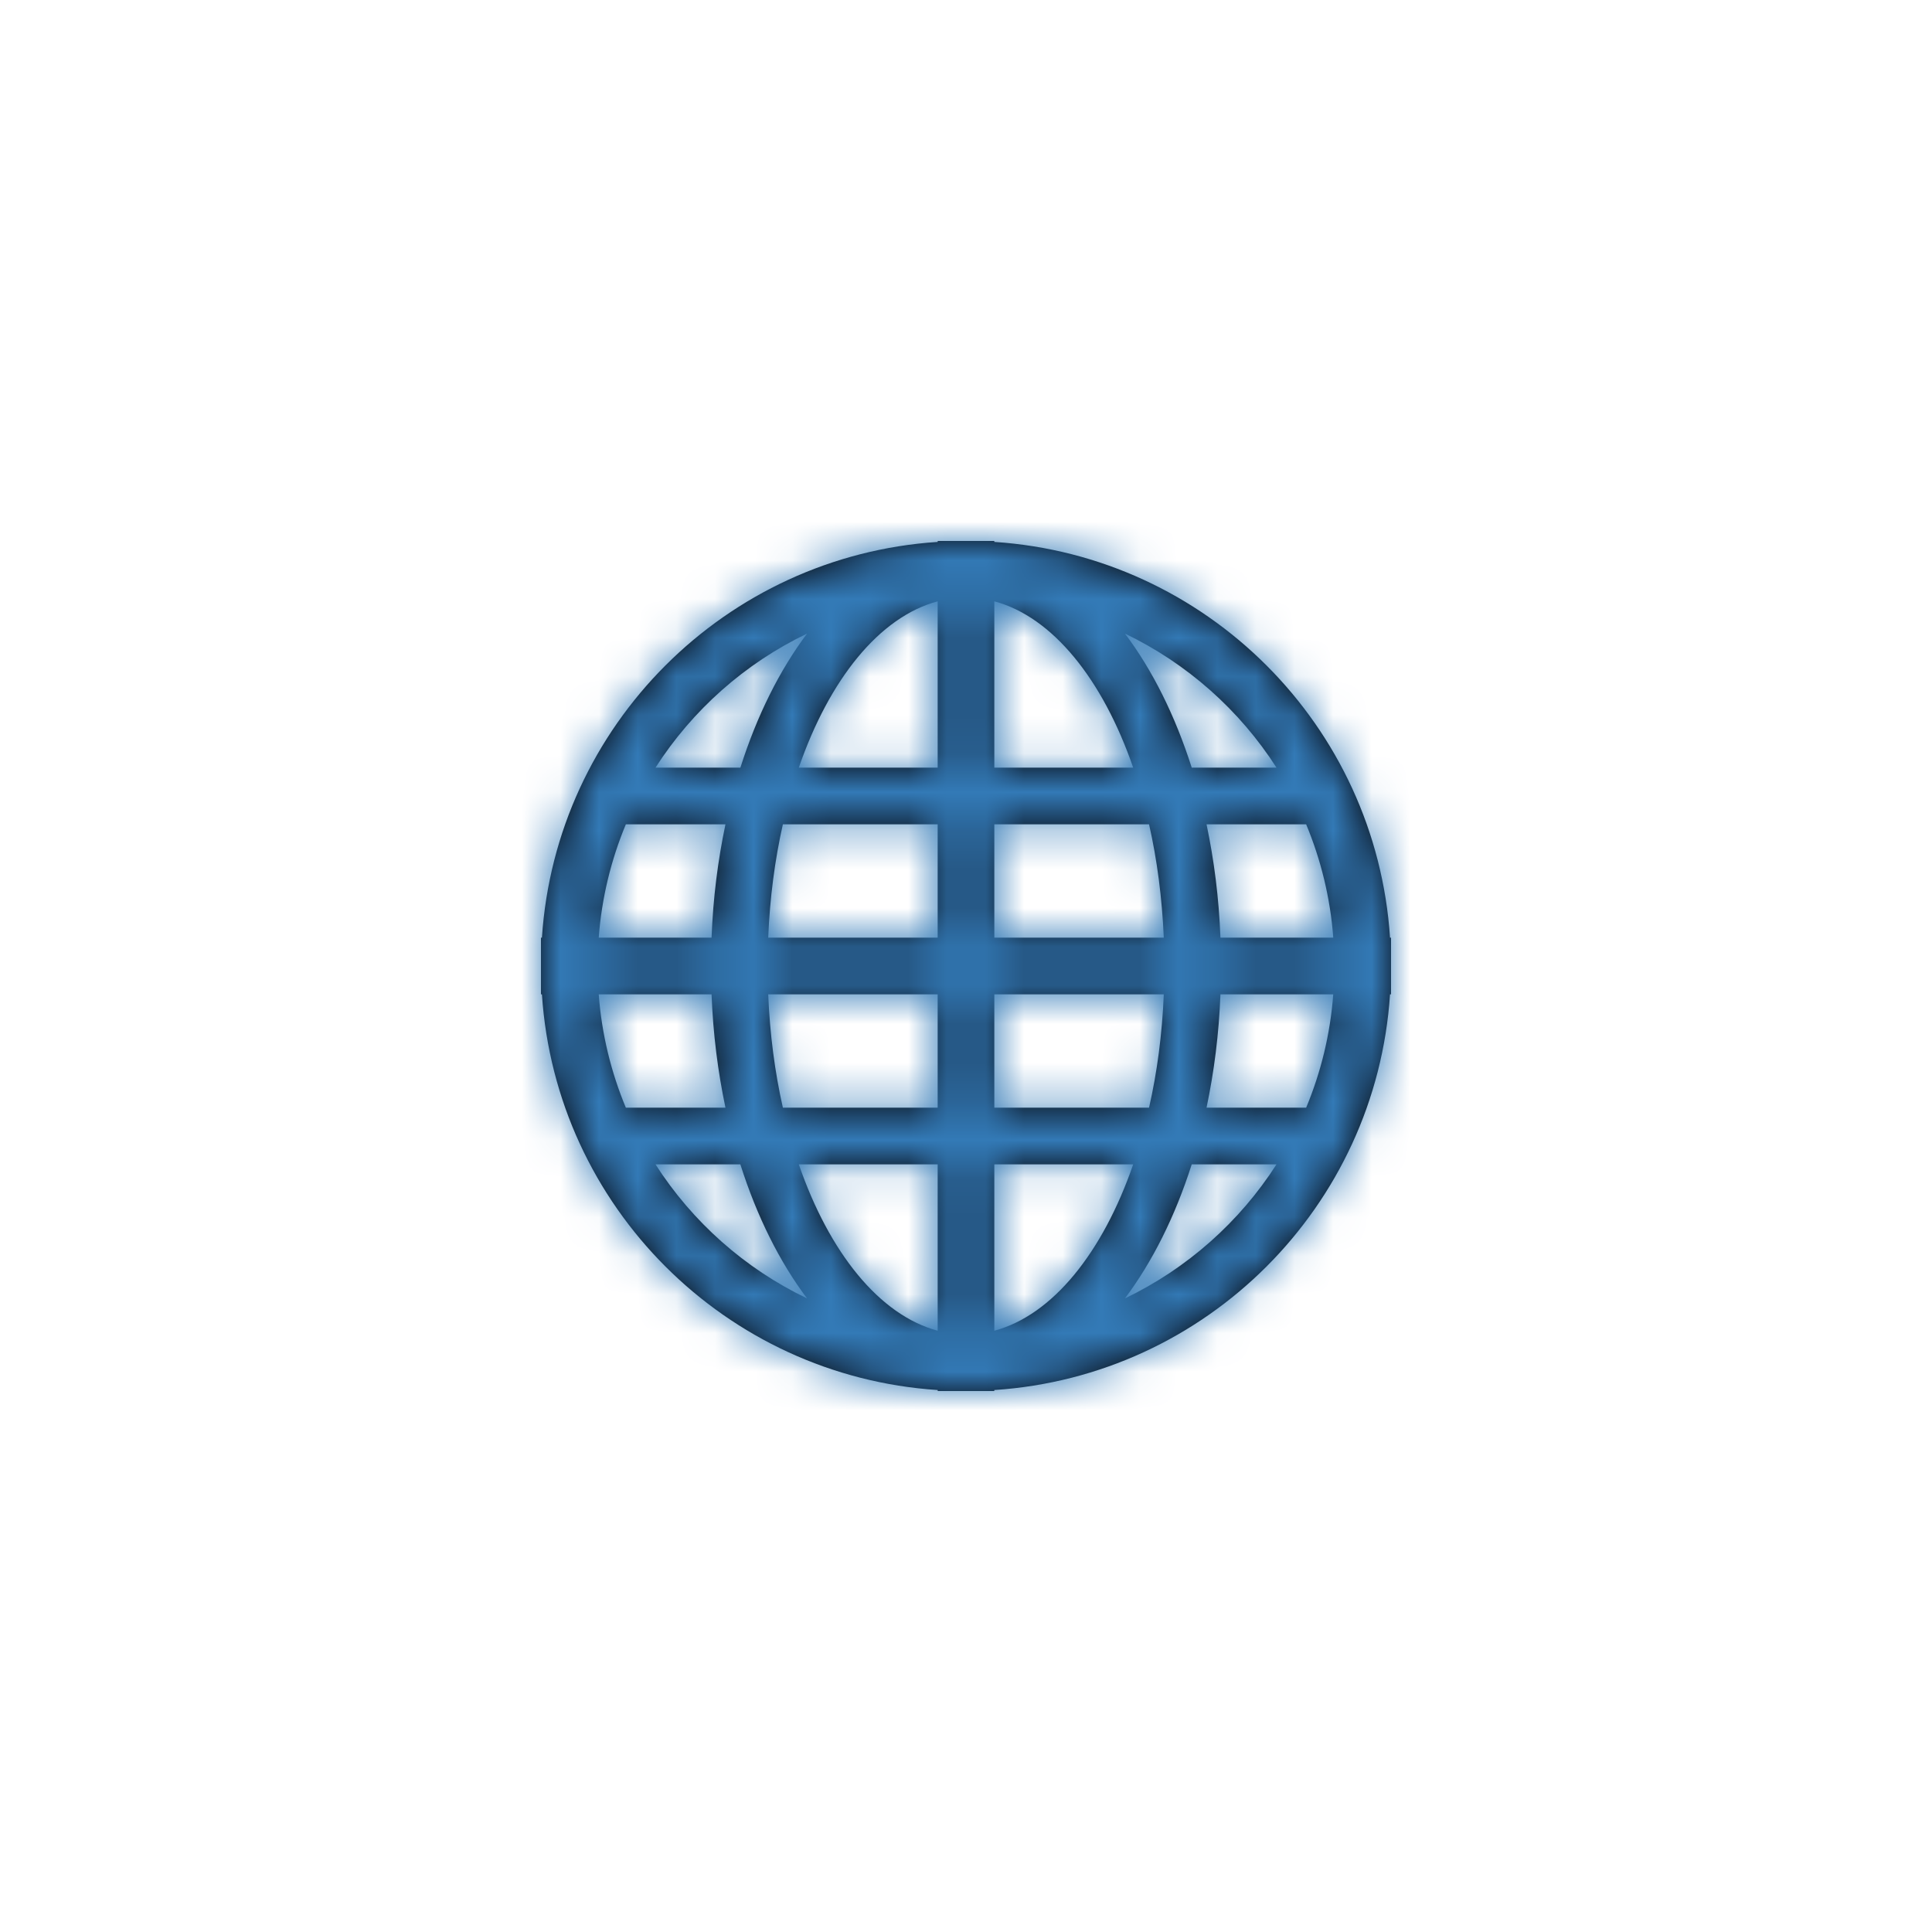 <?xml version="1.0" encoding="UTF-8"?>
<svg width="50px" height="50px" viewBox="0 0 50 50" version="1.1" xmlns="http://www.w3.org/2000/svg" xmlns:xlink="http://www.w3.org/1999/xlink">
    <!-- Generator: Sketch 47.1 (45422) - http://www.bohemiancoding.com/sketch -->
    <title>icons / web blue</title>
    <desc>Created with Sketch.</desc>
    <defs>
        <path d="M35.974,24.267 C35.613,18.775 31.225,14.386 25.733,14.025 L25.733,14 L25,14 L24.267,14 L24.267,14.025 C18.775,14.386 14.386,18.775 14.025,24.267 L14,24.267 L14,25 L14,25.733 L14.025,25.733 C14.386,31.225 18.775,35.613 24.267,35.974 L24.267,36 L25,36 L25.733,36 L25.733,35.974 C31.225,35.613 35.613,31.225 35.974,25.733 L36,25.733 L36,25 L36,24.267 L35.974,24.267 Z M20.886,16.398 C20.178,17.34 19.589,18.52 19.161,19.867 L16.964,19.867 C17.92,18.375 19.279,17.168 20.886,16.398 Z M16.197,21.333 L18.775,21.333 C18.579,22.26 18.454,23.244 18.415,24.267 L15.495,24.267 C15.572,23.234 15.816,22.247 16.197,21.333 Z M15.495,25.733 L18.415,25.733 C18.454,26.756 18.579,27.74 18.775,28.667 L16.197,28.667 C15.816,27.753 15.572,26.766 15.495,25.733 Z M16.964,30.133 L19.16,30.133 C19.588,31.48 20.176,32.66 20.886,33.602 C19.279,32.832 17.92,31.626 16.964,30.133 Z M24.267,34.439 C22.759,34.036 21.461,32.417 20.673,30.133 L24.267,30.133 L24.267,34.439 Z M24.267,28.667 L20.261,28.667 C20.054,27.753 19.924,26.766 19.881,25.733 L24.267,25.733 L24.267,28.667 Z M24.267,24.267 L19.881,24.267 C19.924,23.234 20.054,22.247 20.261,21.333 L24.267,21.333 L24.267,24.267 Z M24.267,19.867 L20.673,19.867 C21.461,17.583 22.759,15.964 24.267,15.562 L24.267,19.867 Z M33.036,19.867 L30.842,19.867 C30.412,18.52 29.825,17.34 29.114,16.398 C30.72,17.168 32.08,18.375 33.036,19.867 Z M25.733,15.562 C27.24,15.964 28.539,17.583 29.327,19.867 L25.733,19.867 L25.733,15.562 Z M25.733,21.333 L29.737,21.333 C29.946,22.247 30.073,23.234 30.119,24.267 L25.733,24.267 L25.733,21.333 Z M25.733,25.733 L30.119,25.733 C30.076,26.766 29.946,27.753 29.737,28.667 L25.733,28.667 L25.733,25.733 Z M25.733,34.439 L25.733,30.133 L29.327,30.133 C28.539,32.417 27.24,34.036 25.733,34.439 Z M29.114,33.602 C29.822,32.659 30.412,31.48 30.842,30.133 L33.036,30.133 C32.08,31.626 30.72,32.832 29.114,33.602 Z M33.803,28.667 L31.225,28.667 C31.421,27.74 31.546,26.756 31.585,25.733 L34.504,25.733 C34.428,26.766 34.184,27.753 33.803,28.667 Z M31.585,24.267 C31.546,23.244 31.421,22.26 31.225,21.333 L33.803,21.333 C34.184,22.247 34.428,23.234 34.505,24.267 L31.585,24.267 Z" id="path-1"></path>
    </defs>
    <g id="Symbols" stroke="none" stroke-width="1" fill="none" fill-rule="evenodd">
        <g id="icons-/-web-blue">
            <mask id="mask-2" fill="white">
                <use xlink:href="#path-1"></use>
            </mask>
            <use id="Mask" fill="#030104" fill-rule="nonzero" xlink:href="#path-1"></use>
            <g id="color-/-blue" mask="url(#mask-2)" fill="#337AB7">
                <g transform="translate(-50, -50)" id="Rectangle-19-Copy">
                    <rect x="0" y="0" width="150" height="150"></rect>
                </g>
            </g>
        </g>
    </g>
</svg>